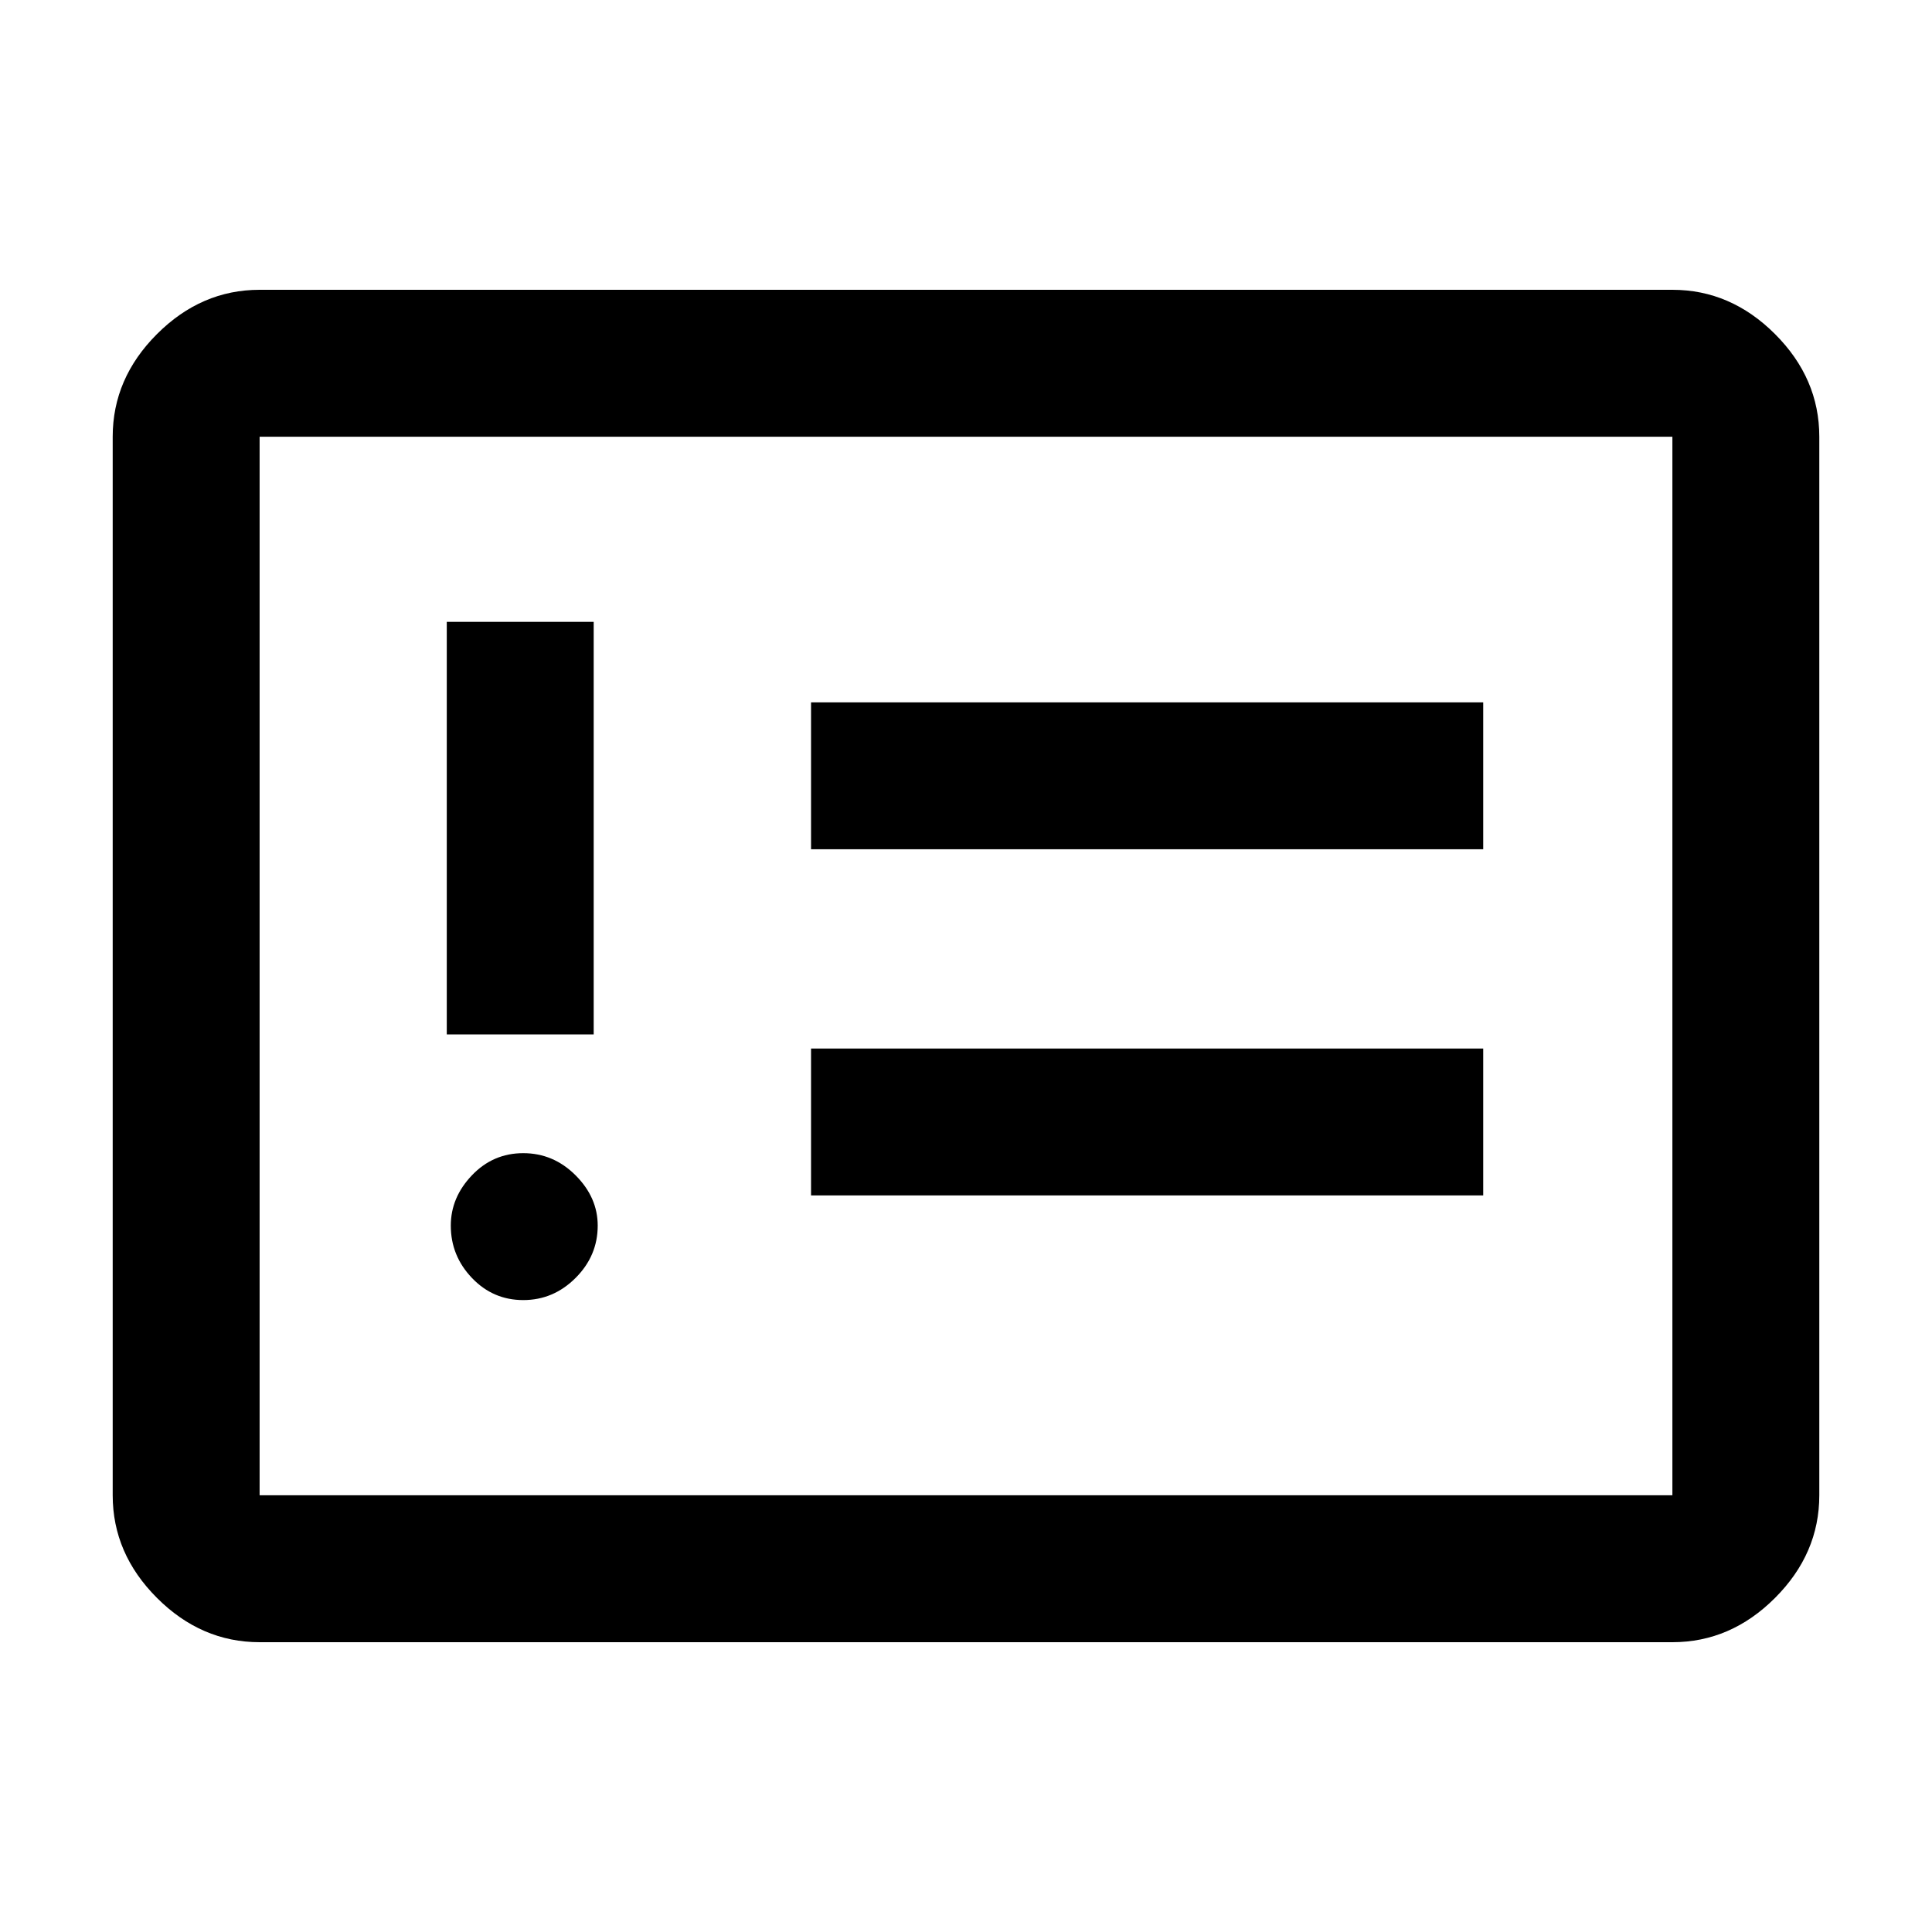 <svg xmlns="http://www.w3.org/2000/svg" height="48" width="48"><path d="M13 32.3q.75 0 1.3-.55t.55-1.3q0-.7-.55-1.25t-1.3-.55q-.75 0-1.275.55-.525.55-.525 1.25 0 .75.525 1.3T13 32.3Zm-1.9-6.6h3.65V15.45H11.1Zm9.05 4h16.7v-3.65h-16.7Zm0-8.6h16.7v-3.65h-16.7ZM6.45 40.8Q5 40.8 3.9 39.7q-1.1-1.1-1.1-2.55v-26.3q0-1.45 1.1-2.55Q5 7.2 6.45 7.2h35.1q1.45 0 2.55 1.1 1.1 1.1 1.1 2.55v26.3q0 1.45-1.1 2.55-1.1 1.1-2.55 1.1Zm0-3.65h35.1v-26.3H6.45v26.3Zm0 0v-26.3 26.3Z"/></svg>